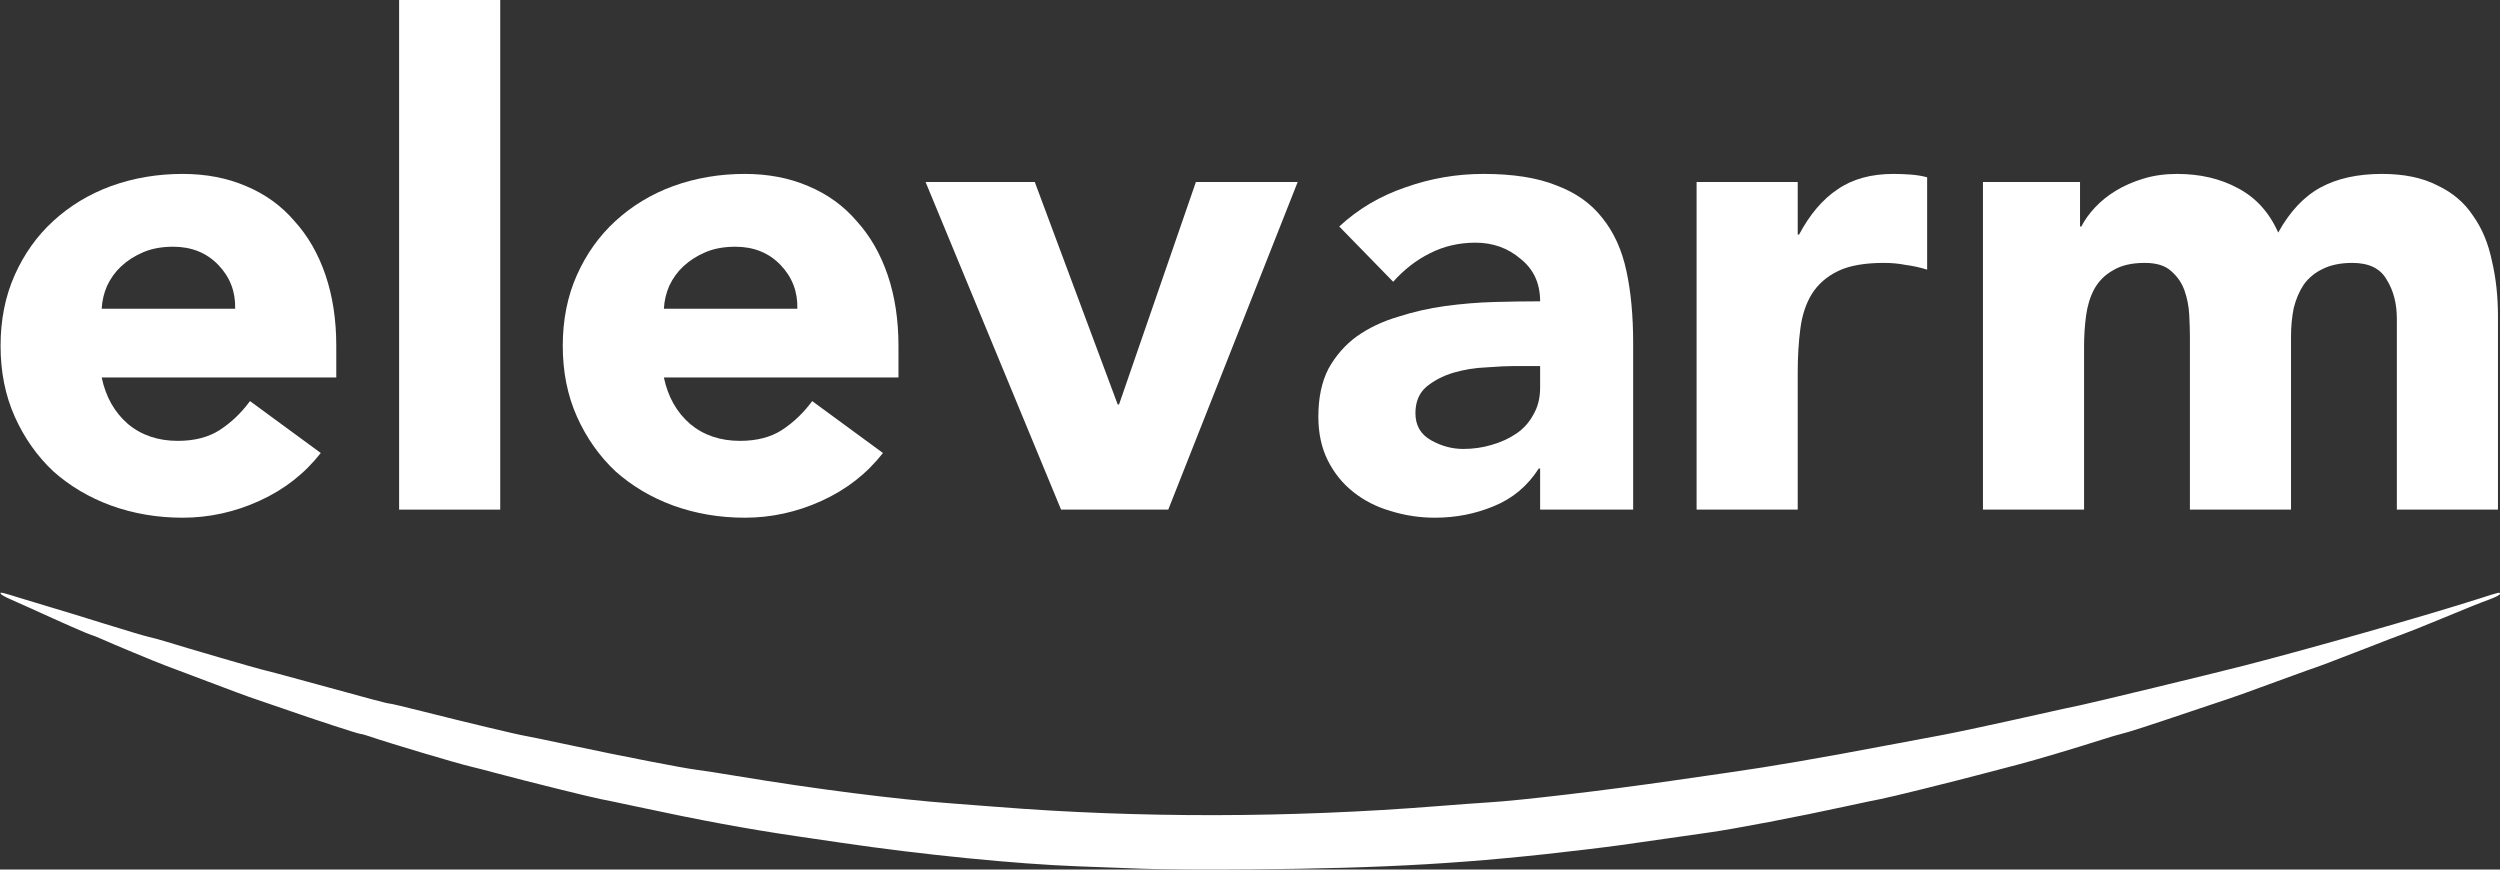 <svg width="2875" height="1000" viewBox="0 0 2875 1000" fill="none" xmlns="http://www.w3.org/2000/svg">
<rect x="0" y="0" width="2875" height="1000" fill="#333333" stroke="none"/>
<path d="M368.889 520.944C350.284 544.718 326.769 563.065 298.344 575.985C269.92 588.905 240.462 595.365 209.97 595.365C181.028 595.365 153.637 590.714 127.797 581.411C102.473 572.109 80.25 558.93 61.128 541.875C42.523 524.304 27.794 503.373 16.941 479.083C6.088 454.793 0.662 427.66 0.662 397.685C0.662 367.71 6.088 340.578 16.941 316.288C27.794 291.998 42.523 271.325 61.128 254.271C80.25 236.699 102.473 223.262 127.797 213.959C153.637 204.657 181.028 200.005 209.97 200.005C236.844 200.005 261.134 204.657 282.84 213.959C305.063 223.262 323.668 236.699 338.655 254.271C354.16 271.325 366.046 291.998 374.315 316.288C382.584 340.578 386.719 367.71 386.719 397.685V434.12H116.944C121.595 456.343 131.673 474.173 147.177 487.61C162.682 500.53 181.804 506.991 204.543 506.991C223.665 506.991 239.686 502.856 252.607 494.587C266.044 485.801 277.672 474.69 287.491 461.253L368.889 520.944ZM270.437 355.048C270.953 335.41 264.493 318.613 251.056 304.66C237.619 290.706 220.306 283.729 199.117 283.729C186.196 283.729 174.827 285.796 165.007 289.93C155.188 294.065 146.66 299.491 139.425 306.21C132.707 312.412 127.28 319.905 123.146 328.691C119.528 336.96 117.461 345.746 116.944 355.048H270.437Z" fill="white"/>
<path d="M458.983 0H575.266V586.063H458.983V0Z" fill="white"/>
<path d="M1015.41 520.944C996.801 544.718 973.286 563.065 944.862 575.985C916.437 588.905 886.979 595.365 856.487 595.365C827.546 595.365 800.155 590.714 774.314 581.411C748.991 572.109 726.768 558.93 707.646 541.875C689.041 524.304 674.312 503.373 663.459 479.083C652.606 454.793 647.179 427.66 647.179 397.685C647.179 367.71 652.606 340.578 663.459 316.288C674.312 291.998 689.041 271.325 707.646 254.271C726.768 236.699 748.991 223.262 774.314 213.959C800.155 204.657 827.546 200.005 856.487 200.005C883.361 200.005 907.651 204.657 929.357 213.959C951.58 223.262 970.185 236.699 985.173 254.271C1000.68 271.325 1012.56 291.998 1020.83 316.288C1029.1 340.578 1033.24 367.71 1033.24 397.685V434.12H763.461C768.113 456.343 778.19 474.173 793.695 487.61C809.199 500.53 828.321 506.991 851.061 506.991C870.183 506.991 886.204 502.856 899.124 494.587C912.561 485.801 924.189 474.69 934.009 461.253L1015.41 520.944ZM916.954 355.048C917.471 335.41 911.011 318.613 897.574 304.66C884.137 290.706 866.823 283.729 845.634 283.729C832.714 283.729 821.344 285.796 811.525 289.93C801.705 294.065 793.178 299.491 785.943 306.21C779.224 312.412 773.797 319.905 769.663 328.691C766.045 336.96 763.978 345.746 763.461 355.048H916.954Z" fill="white"/>
<path d="M1064.41 209.308H1190L1285.35 465.129H1286.9L1375.28 209.308H1492.33L1343.49 586.063H1220.23L1064.41 209.308Z" fill="white"/>
<path d="M1771.15 538.774H1769.6C1756.68 558.93 1739.37 573.401 1717.66 582.186C1696.47 590.972 1673.99 595.365 1650.22 595.365C1632.65 595.365 1615.59 592.781 1599.05 587.613C1583.03 582.962 1568.82 575.726 1556.42 565.907C1544.01 556.088 1534.19 543.943 1526.96 529.472C1519.72 515.001 1516.1 498.205 1516.1 479.083C1516.1 457.377 1519.98 439.03 1527.73 424.043C1536 409.055 1546.85 396.652 1560.29 386.832C1574.25 377.013 1590.01 369.519 1607.58 364.351C1625.15 358.666 1643.24 354.532 1661.84 351.948C1680.97 349.364 1699.83 347.813 1718.44 347.296C1737.56 346.78 1755.13 346.521 1771.15 346.521C1771.15 325.849 1763.66 309.569 1748.67 297.683C1734.2 285.279 1716.89 279.077 1696.73 279.077C1677.61 279.077 1660.04 283.212 1644.02 291.481C1628.51 299.233 1614.56 310.086 1602.15 324.04L1540.14 260.472C1561.84 240.317 1587.17 225.329 1616.11 215.51C1645.05 205.174 1675.02 200.005 1706.03 200.005C1740.14 200.005 1768.05 204.398 1789.76 213.184C1811.98 221.453 1829.55 233.857 1842.47 250.394C1855.91 266.932 1865.21 287.346 1870.38 311.636C1875.55 335.41 1878.13 363.059 1878.13 394.584V586.063H1771.15V538.774ZM1742.47 420.942C1733.68 420.942 1722.57 421.459 1709.13 422.492C1696.21 423.009 1683.55 425.076 1671.15 428.694C1659.26 432.312 1648.92 437.738 1640.14 444.973C1631.87 452.209 1627.74 462.287 1627.74 475.207C1627.74 489.161 1633.68 499.497 1645.57 506.215C1657.45 512.934 1669.86 516.293 1682.78 516.293C1694.15 516.293 1705 514.743 1715.33 511.642C1726.19 508.541 1735.75 504.148 1744.02 498.463C1752.29 492.778 1758.75 485.543 1763.4 476.757C1768.57 467.971 1771.15 457.635 1771.15 445.749V420.942H1742.47Z" fill="white"/>
<path d="M1951.08 209.308H2067.37V269.775H2068.92C2081.32 246.518 2096.05 229.205 2113.1 217.835C2130.16 205.949 2151.61 200.005 2177.45 200.005C2184.17 200.005 2190.89 200.264 2197.6 200.781C2204.32 201.298 2210.52 202.331 2216.21 203.882V310.086C2207.94 307.502 2199.67 305.693 2191.4 304.66C2183.65 303.109 2175.38 302.334 2166.59 302.334C2144.37 302.334 2126.8 305.435 2113.88 311.636C2100.96 317.838 2090.88 326.624 2083.65 337.994C2076.93 348.847 2072.54 362.025 2070.47 377.53C2068.4 393.034 2067.37 410.089 2067.37 428.694V586.063H1951.08V209.308Z" fill="white"/>
<path d="M2280.4 209.308H2392.03V260.472H2393.58C2397.2 253.237 2402.37 246.002 2409.09 238.766C2415.8 231.531 2423.81 225.071 2433.12 219.386C2442.42 213.701 2453.01 209.05 2464.9 205.432C2476.79 201.814 2489.71 200.005 2503.66 200.005C2530.02 200.005 2553.28 205.432 2573.43 216.285C2594.1 227.138 2609.61 244.193 2619.94 267.449C2633.38 243.159 2649.66 225.846 2668.78 215.51C2687.9 205.174 2711.42 200.005 2739.33 200.005C2764.65 200.005 2785.84 204.398 2802.9 213.184C2820.47 221.453 2834.16 233.081 2843.98 248.069C2854.32 262.539 2861.55 279.853 2865.69 300.008C2870.34 319.647 2872.66 340.836 2872.66 363.576V586.063H2756.38V366.677C2756.38 349.105 2752.51 334.118 2744.75 321.714C2737.52 308.794 2724.34 302.334 2705.22 302.334C2691.78 302.334 2680.41 304.659 2671.11 309.311C2662.32 313.445 2655.09 319.389 2649.4 327.141C2644.23 334.893 2640.36 343.937 2637.77 354.273C2635.71 364.609 2634.67 375.462 2634.67 386.832V586.063H2518.39V386.832C2518.39 380.114 2518.13 371.845 2517.62 362.025C2517.1 352.206 2515.29 342.903 2512.19 334.118C2509.09 325.332 2503.92 317.838 2496.69 311.636C2489.97 305.435 2479.89 302.334 2466.45 302.334C2451.46 302.334 2439.32 305.176 2430.02 310.861C2420.71 316.029 2413.48 323.265 2408.31 332.567C2403.66 341.353 2400.56 351.431 2399.01 362.801C2397.46 374.17 2396.68 386.057 2396.68 398.461V586.063H2280.4V209.308Z" fill="white"/>
<path fill-rule="evenodd" clip-rule="evenodd" d="M0.788 682.829C1.16 683.805 5.962 686.546 11.453 688.916C16.952 691.286 27.834 696.149 35.641 699.719C71.478 716.099 101.212 729.171 104.418 729.969C106.354 730.449 111.706 732.548 116.322 734.639C128.932 740.354 178.865 761.109 189.901 765.221C195.23 767.204 209.164 772.462 220.882 776.907C267.864 794.735 286.452 801.627 294.461 804.214C299.077 805.701 313.599 810.681 326.735 815.281C361.062 827.308 412.141 844.005 414.596 844.005C415.742 844.005 420.118 845.19 424.316 846.638C446.444 854.289 525.925 878.002 541.012 881.456C544.916 882.347 558.865 885.956 571.993 889.472C605.622 898.471 680.735 917.112 690.757 918.947C695.373 919.791 714.829 923.857 733.998 927.977C805.223 943.295 858.912 953.224 915.367 961.518C925.66 963.036 949.182 966.497 967.647 969.208C1060.74 982.915 1168.6 993.634 1240.01 996.282C1257.76 996.941 1290.29 998.156 1312.31 998.985C1337.72 999.938 1382.94 1000.24 1436.23 999.806C1596.2 998.497 1691.73 992.852 1824.13 976.883C1857.63 972.84 1863.97 971.98 1919.01 963.996C1938.18 961.208 1958.51 958.304 1964.18 957.529C1992.88 953.626 2068.64 939.144 2125.55 926.691C2141.16 923.276 2158.01 919.745 2162.98 918.846C2172.81 917.073 2242.08 899.935 2282.39 889.301C2296.23 885.654 2314.53 880.845 2323.05 878.622C2340.37 874.099 2388.46 859.788 2415.99 850.959C2425.93 847.768 2436.67 844.585 2439.87 843.888C2446.58 842.409 2471.46 834.363 2519.9 817.999C2538.71 811.641 2558.76 804.927 2564.43 803.076C2570.12 801.233 2590.45 793.914 2609.62 786.82C2628.79 779.726 2647.96 772.749 2652.22 771.316C2667.04 766.321 2684.71 759.684 2719.99 745.852C2739.51 738.193 2759.26 730.619 2763.87 729.032C2768.49 727.436 2786.21 720.366 2803.25 713.318C2840.42 697.938 2848.83 694.561 2863.59 689.071C2870.18 686.624 2874.89 684.145 2874.89 683.123C2874.89 680.707 2875.59 680.552 2851.04 688.405C2790.41 707.82 2655.45 746.263 2579.28 765.825C2545.16 774.584 2402.9 808.985 2392.75 810.928C2387.07 812.013 2364.42 816.961 2342.41 821.925C2299.57 831.59 2246.63 842.951 2233.98 845.197C2229.72 845.956 2204.74 850.642 2178.47 855.606C2089.94 872.357 2039.6 881.023 1987.42 888.512C1974.64 890.339 1946.35 894.428 1924.54 897.588C1845.71 909.019 1748.42 920.542 1712.47 922.718C1701.82 923.361 1674.52 925.359 1651.8 927.164C1482.32 940.592 1309.91 940.848 1146.43 927.907C1129.03 926.529 1106.09 924.771 1095.44 924.004C1031.34 919.35 936.526 907.276 846.946 892.361C827.428 889.116 806.756 885.909 801.025 885.243C786.913 883.609 713.474 869.313 655.912 857C629.989 851.455 606.172 846.529 602.974 846.049C595.732 844.973 532.516 829.856 485.875 818.046C466.558 813.159 449.682 809.155 448.373 809.155C445.801 809.155 428.46 804.547 353.843 784.04C327.215 776.722 303.407 770.363 300.928 769.906C296.808 769.148 213.315 744.799 189.468 737.403C183.907 735.676 175.774 733.485 171.398 732.54C167.022 731.595 143.4 724.563 118.902 716.912C94.411 709.26 68.272 701.253 60.813 699.107C53.362 696.962 37.965 692.308 26.61 688.776C0.989 680.8 -0.087 680.552 0.788 682.829Z" fill="white"/>
</svg>
